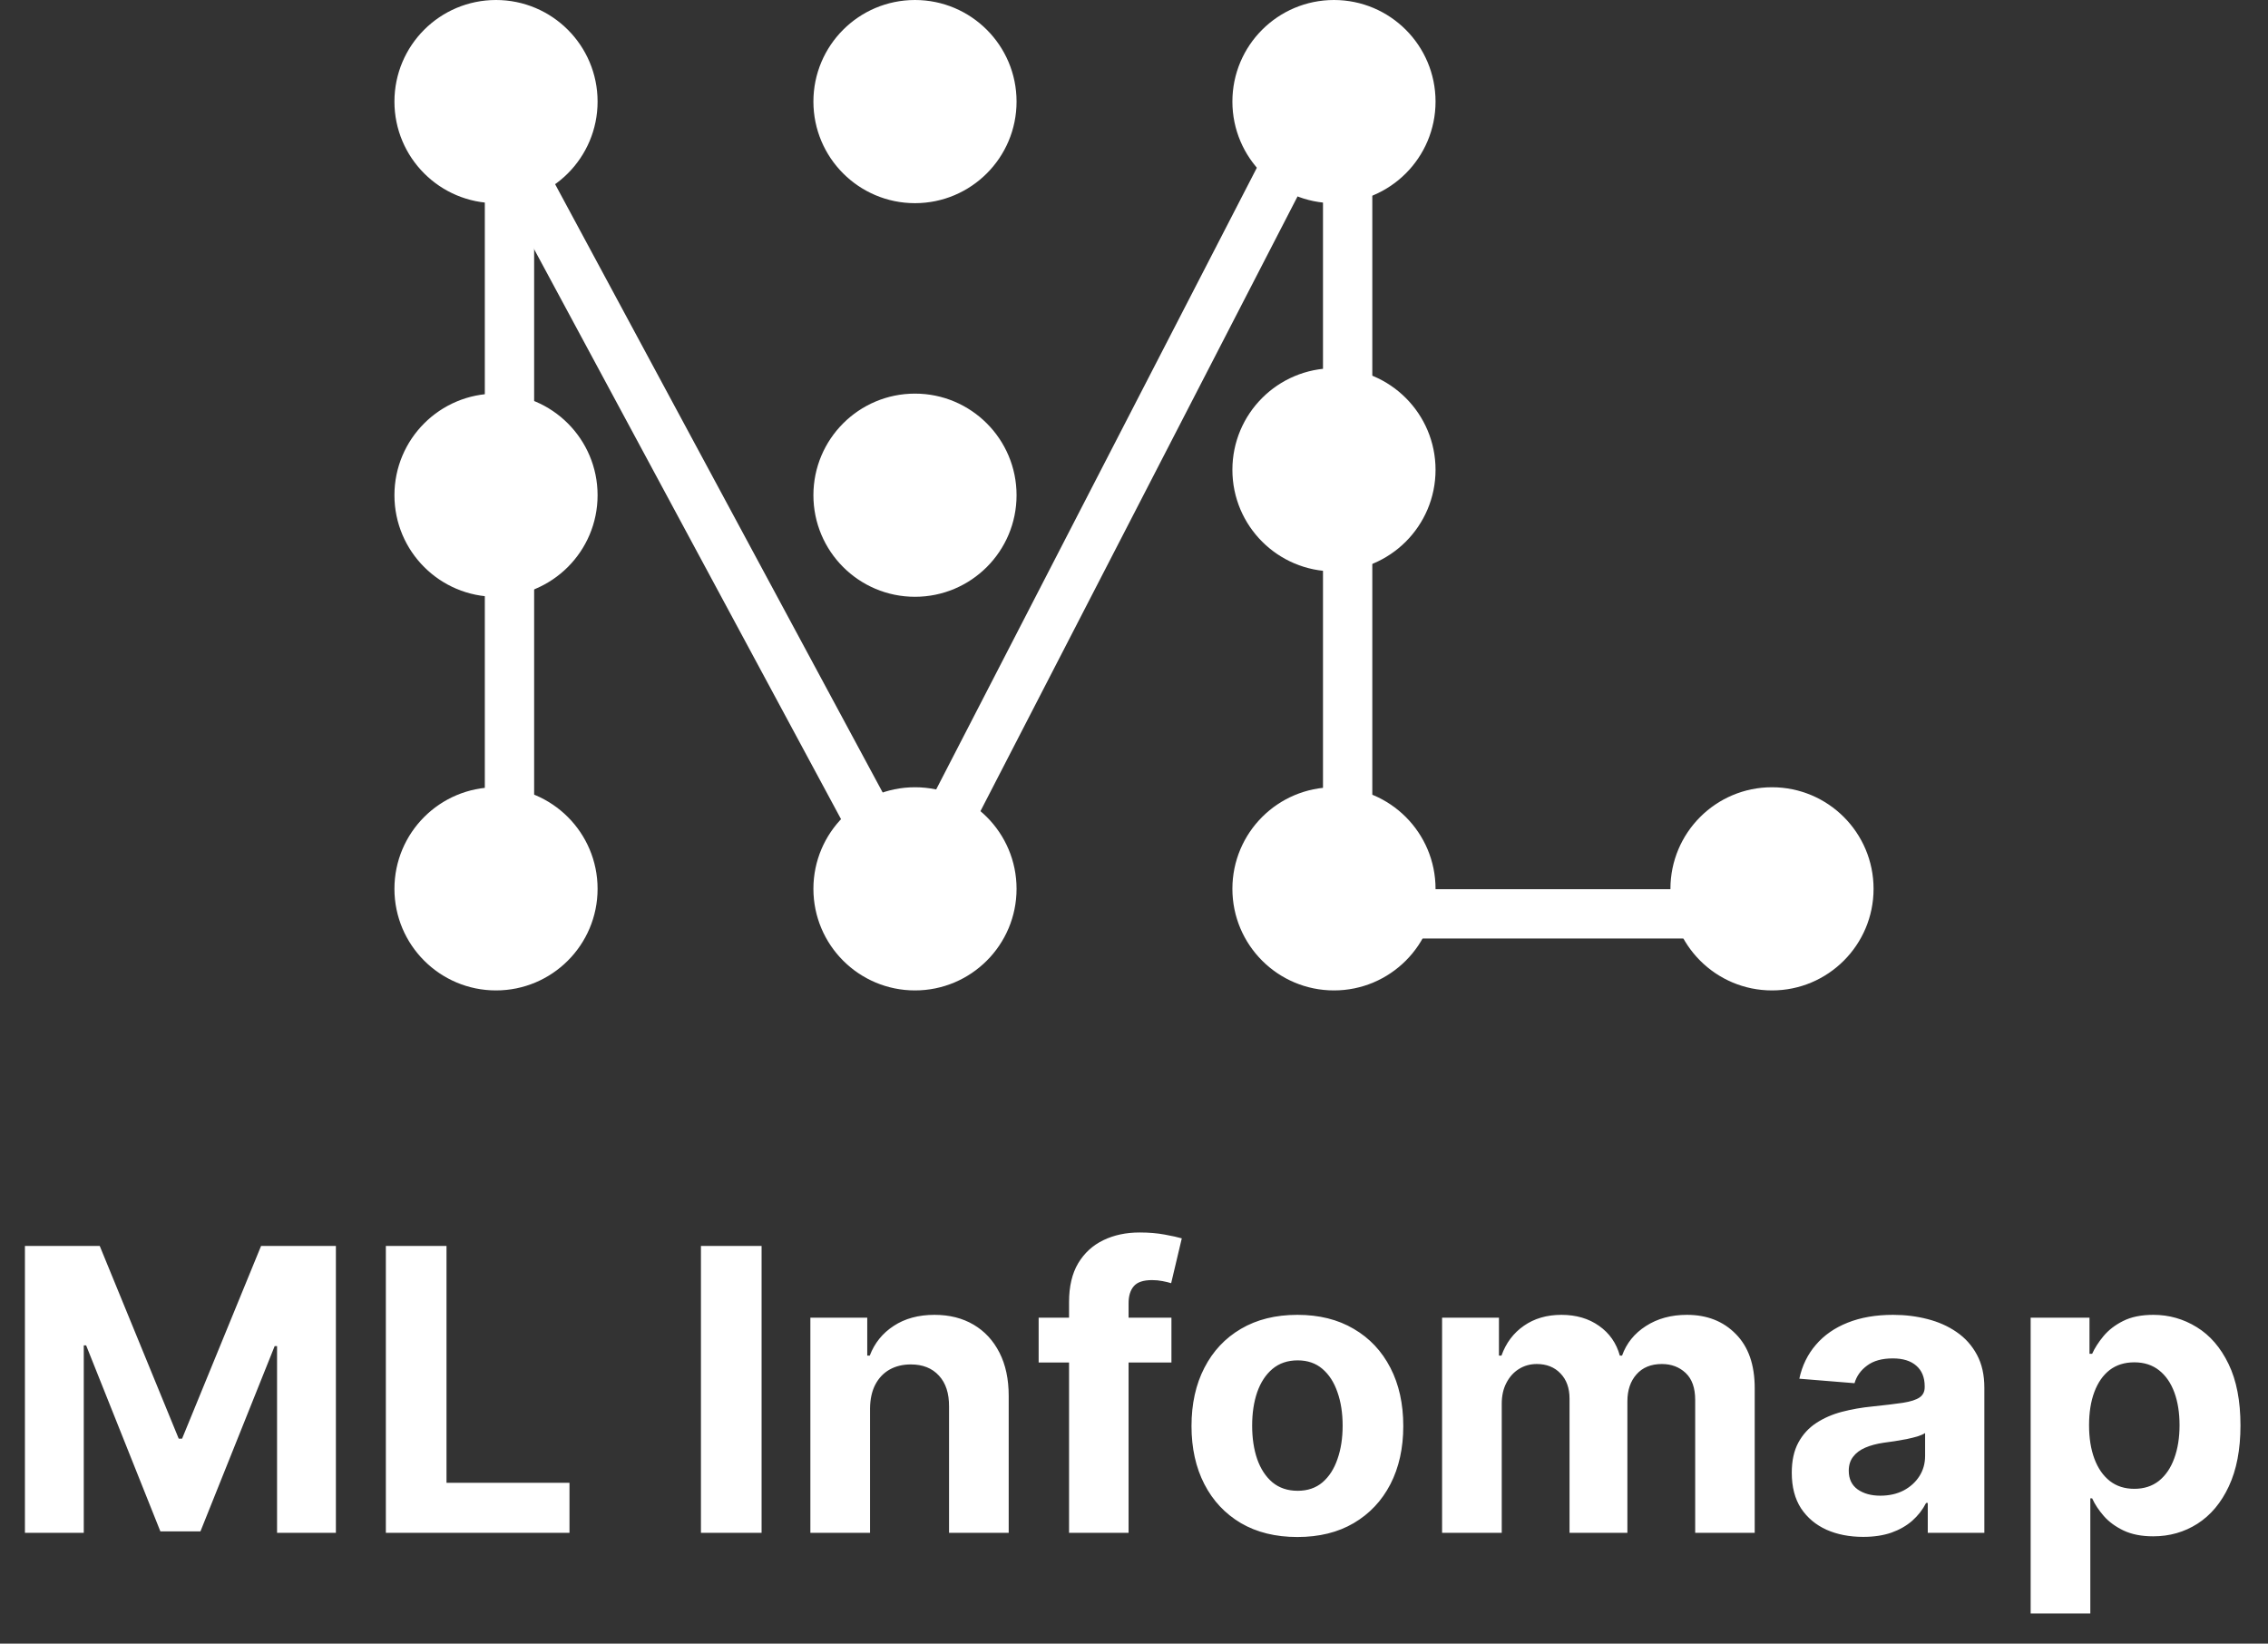 <svg width="138" height="100" viewBox="0 0 138 100" fill="none" xmlns="http://www.w3.org/2000/svg">
<rect x="0" y="0" width="138" height="100" fill="#333333" stroke="none"/>
<path d="M35.861 6.18C35.861 9.317 33.317 11.861 30.18 11.861C27.043 11.861 24.5 9.317 24.5 6.18C24.5 3.043 27.043 0.5 30.18 0.5C33.317 0.5 35.861 3.043 35.861 6.18Z" fill="white" stroke="white"/>
<path d="M61.354 30.129C61.354 33.266 58.81 35.809 55.673 35.809C52.536 35.809 49.993 33.266 49.993 30.129C49.993 26.992 52.536 24.448 55.673 24.448C58.81 24.448 61.354 26.992 61.354 30.129Z" fill="white" stroke="white"/>
<path d="M86.848 6.18C86.848 9.317 84.305 11.861 81.168 11.861C78.03 11.861 75.487 9.317 75.487 6.18C75.487 3.043 78.03 0.5 81.168 0.5C84.305 0.5 86.848 3.043 86.848 6.18Z" fill="white" stroke="white"/>
<path d="M113.5 54.077C113.5 57.214 110.957 59.758 107.82 59.758C104.683 59.758 102.14 57.214 102.14 54.077C102.14 50.94 104.683 48.397 107.82 48.397C110.957 48.397 113.5 50.94 113.5 54.077Z" fill="white" stroke="white"/>
<path d="M61.354 6.18C61.354 9.317 58.81 11.861 55.673 11.861C52.536 11.861 49.993 9.317 49.993 6.18C49.993 3.043 52.536 0.5 55.673 0.5C58.81 0.5 61.354 3.043 61.354 6.18Z" fill="white" stroke="white"/>
<path d="M86.848 28.584C86.848 31.721 84.305 34.264 81.168 34.264C78.03 34.264 75.487 31.721 75.487 28.584C75.487 25.447 78.03 22.903 81.168 22.903C84.305 22.903 86.848 25.447 86.848 28.584Z" fill="white" stroke="white"/>
<path d="M86.848 54.077C86.848 57.214 84.305 59.758 81.168 59.758C78.03 59.758 75.487 57.214 75.487 54.077C75.487 50.94 78.03 48.397 81.168 48.397C84.305 48.397 86.848 50.94 86.848 54.077Z" fill="white" stroke="white"/>
<path d="M61.354 54.077C61.354 57.214 58.81 59.758 55.673 59.758C52.536 59.758 49.993 57.214 49.993 54.077C49.993 50.94 52.536 48.397 55.673 48.397C58.81 48.397 61.354 50.94 61.354 54.077Z" fill="white" stroke="white"/>
<path d="M35.861 30.129C35.861 33.266 33.317 35.809 30.18 35.809C27.043 35.809 24.5 33.266 24.5 30.129C24.5 26.992 27.043 24.448 30.18 24.448C33.317 24.448 35.861 26.992 35.861 30.129Z" fill="white" stroke="white"/>
<path d="M35.861 54.077C35.861 57.214 33.317 59.758 30.18 59.758C27.043 59.758 24.5 57.214 24.5 54.077C24.5 50.94 27.043 48.397 30.18 48.397C33.317 48.397 35.861 50.94 35.861 54.077Z" fill="white" stroke="white"/>
<line x1="31" y1="57" x2="31" y2="6" stroke="white" stroke-width="3"/>
<path d="M55.799 55.263L30.195 7.719" stroke="white" stroke-width="3"/>
<line x1="55.886" y1="53.39" x2="80.993" y2="4.72" stroke="white" stroke-width="3"/>
<line x1="82" y1="56.25" x2="82" y2="5.25" stroke="white" stroke-width="3"/>
<line x1="78.75" y1="55.6" x2="107.25" y2="55.6" stroke="white" stroke-width="3"/>
<path d="M1.517 75.803H6.068L10.875 87.53H11.079L15.886 75.803H20.438V93.257H16.858V81.897H16.713L12.196 93.172H9.759L5.241 81.854H5.097V93.257H1.517V75.803ZM23.478 93.257V75.803H27.168V90.215H34.651V93.257H23.478ZM46.34 75.803V93.257H42.65V75.803H46.34ZM52.939 85.689V93.257H49.308V80.167H52.769V82.476H52.922C53.212 81.715 53.697 81.113 54.379 80.669C55.061 80.221 55.888 79.996 56.859 79.996C57.769 79.996 58.561 80.195 59.237 80.593C59.913 80.99 60.439 81.559 60.814 82.297C61.189 83.03 61.376 83.905 61.376 84.922V93.257H57.746V85.57C57.751 84.769 57.547 84.144 57.132 83.695C56.717 83.24 56.146 83.013 55.419 83.013C54.93 83.013 54.499 83.118 54.124 83.329C53.754 83.539 53.465 83.846 53.254 84.249C53.05 84.647 52.945 85.127 52.939 85.689ZM71.278 80.167V82.894H63.198V80.167H71.278ZM65.048 93.257V79.221C65.048 78.272 65.232 77.485 65.602 76.86C65.977 76.235 66.488 75.766 67.136 75.454C67.783 75.141 68.519 74.985 69.343 74.985C69.9 74.985 70.408 75.027 70.869 75.113C71.335 75.198 71.681 75.275 71.908 75.343L71.261 78.07C71.119 78.025 70.942 77.982 70.732 77.942C70.528 77.902 70.317 77.882 70.102 77.882C69.567 77.882 69.195 78.007 68.985 78.257C68.775 78.502 68.67 78.846 68.67 79.289V93.257H65.048ZM78.942 93.513C77.618 93.513 76.473 93.232 75.507 92.669C74.547 92.101 73.805 91.311 73.283 90.3C72.76 89.283 72.499 88.104 72.499 86.763C72.499 85.411 72.76 84.229 73.283 83.218C73.805 82.201 74.547 81.411 75.507 80.848C76.473 80.28 77.618 79.996 78.942 79.996C80.266 79.996 81.408 80.28 82.368 80.848C83.334 81.411 84.078 82.201 84.601 83.218C85.124 84.229 85.385 85.411 85.385 86.763C85.385 88.104 85.124 89.283 84.601 90.3C84.078 91.311 83.334 92.101 82.368 92.669C81.408 93.232 80.266 93.513 78.942 93.513ZM78.959 90.701C79.561 90.701 80.064 90.53 80.467 90.189C80.871 89.843 81.175 89.371 81.379 88.775C81.59 88.178 81.695 87.499 81.695 86.738C81.695 85.976 81.59 85.297 81.379 84.701C81.175 84.104 80.871 83.632 80.467 83.286C80.064 82.939 79.561 82.766 78.959 82.766C78.351 82.766 77.84 82.939 77.425 83.286C77.016 83.632 76.706 84.104 76.496 84.701C76.291 85.297 76.189 85.976 76.189 86.738C76.189 87.499 76.291 88.178 76.496 88.775C76.706 89.371 77.016 89.843 77.425 90.189C77.84 90.53 78.351 90.701 78.959 90.701ZM87.746 93.257V80.167H91.206V82.476H91.359C91.632 81.709 92.087 81.104 92.723 80.661C93.359 80.218 94.121 79.996 95.007 79.996C95.905 79.996 96.669 80.221 97.3 80.669C97.93 81.113 98.351 81.715 98.561 82.476H98.697C98.965 81.726 99.447 81.127 100.146 80.678C100.851 80.223 101.683 79.996 102.643 79.996C103.865 79.996 104.857 80.385 105.618 81.164C106.385 81.936 106.768 83.033 106.768 84.454V93.257H103.146V85.169C103.146 84.442 102.953 83.897 102.567 83.533C102.18 83.169 101.697 82.988 101.118 82.988C100.459 82.988 99.945 83.198 99.575 83.618C99.206 84.033 99.021 84.581 99.021 85.263V93.257H95.501V85.093C95.501 84.451 95.317 83.939 94.947 83.559C94.584 83.178 94.104 82.988 93.507 82.988C93.104 82.988 92.74 83.09 92.416 83.294C92.098 83.493 91.845 83.775 91.658 84.138C91.47 84.496 91.376 84.917 91.376 85.4V93.257H87.746ZM113.369 93.505C112.534 93.505 111.79 93.36 111.136 93.07C110.483 92.775 109.966 92.34 109.585 91.766C109.21 91.186 109.023 90.465 109.023 89.601C109.023 88.874 109.156 88.263 109.423 87.769C109.69 87.275 110.054 86.877 110.514 86.576C110.974 86.275 111.497 86.047 112.082 85.894C112.673 85.74 113.293 85.632 113.94 85.57C114.702 85.49 115.315 85.417 115.781 85.348C116.247 85.275 116.585 85.167 116.795 85.025C117.006 84.882 117.111 84.672 117.111 84.394V84.343C117.111 83.803 116.94 83.385 116.599 83.09C116.264 82.794 115.787 82.647 115.168 82.647C114.514 82.647 113.994 82.792 113.608 83.081C113.222 83.365 112.966 83.723 112.841 84.155L109.483 83.882C109.653 83.087 109.989 82.4 110.489 81.82C110.989 81.235 111.634 80.786 112.423 80.473C113.219 80.155 114.139 79.996 115.185 79.996C115.912 79.996 116.608 80.081 117.273 80.252C117.943 80.422 118.537 80.686 119.054 81.044C119.577 81.402 119.989 81.863 120.29 82.425C120.591 82.982 120.741 83.65 120.741 84.428V93.257H117.298V91.442H117.196C116.986 91.851 116.705 92.212 116.352 92.525C116 92.831 115.577 93.073 115.082 93.249C114.588 93.419 114.017 93.505 113.369 93.505ZM114.409 90.999C114.943 90.999 115.415 90.894 115.824 90.684C116.233 90.468 116.554 90.178 116.787 89.814C117.02 89.451 117.136 89.039 117.136 88.579V87.189C117.023 87.263 116.866 87.331 116.668 87.394C116.474 87.451 116.256 87.505 116.011 87.556C115.767 87.601 115.523 87.644 115.278 87.684C115.034 87.718 114.812 87.749 114.614 87.777C114.188 87.84 113.815 87.939 113.497 88.076C113.179 88.212 112.932 88.397 112.756 88.63C112.58 88.857 112.491 89.141 112.491 89.482C112.491 89.976 112.67 90.354 113.028 90.615C113.392 90.871 113.852 90.999 114.409 90.999ZM123.558 98.167V80.167H127.138V82.365H127.3C127.459 82.013 127.689 81.655 127.99 81.292C128.297 80.922 128.695 80.615 129.183 80.371C129.678 80.121 130.291 79.996 131.024 79.996C131.979 79.996 132.859 80.246 133.666 80.746C134.473 81.24 135.118 81.988 135.601 82.988C136.084 83.982 136.325 85.229 136.325 86.729C136.325 88.189 136.089 89.422 135.618 90.428C135.152 91.428 134.516 92.186 133.709 92.704C132.908 93.215 132.01 93.471 131.016 93.471C130.311 93.471 129.712 93.354 129.217 93.121C128.729 92.888 128.328 92.596 128.016 92.243C127.703 91.885 127.464 91.525 127.3 91.161H127.189V98.167H123.558ZM127.112 86.712C127.112 87.49 127.22 88.169 127.436 88.749C127.652 89.329 127.964 89.78 128.374 90.104C128.783 90.422 129.28 90.581 129.865 90.581C130.456 90.581 130.956 90.419 131.365 90.096C131.774 89.766 132.084 89.311 132.294 88.732C132.51 88.147 132.618 87.473 132.618 86.712C132.618 85.956 132.513 85.292 132.303 84.718C132.092 84.144 131.783 83.695 131.374 83.371C130.964 83.047 130.462 82.885 129.865 82.885C129.274 82.885 128.774 83.042 128.365 83.354C127.962 83.667 127.652 84.11 127.436 84.684C127.22 85.257 127.112 85.934 127.112 86.712Z" fill="white"/>
</svg>
